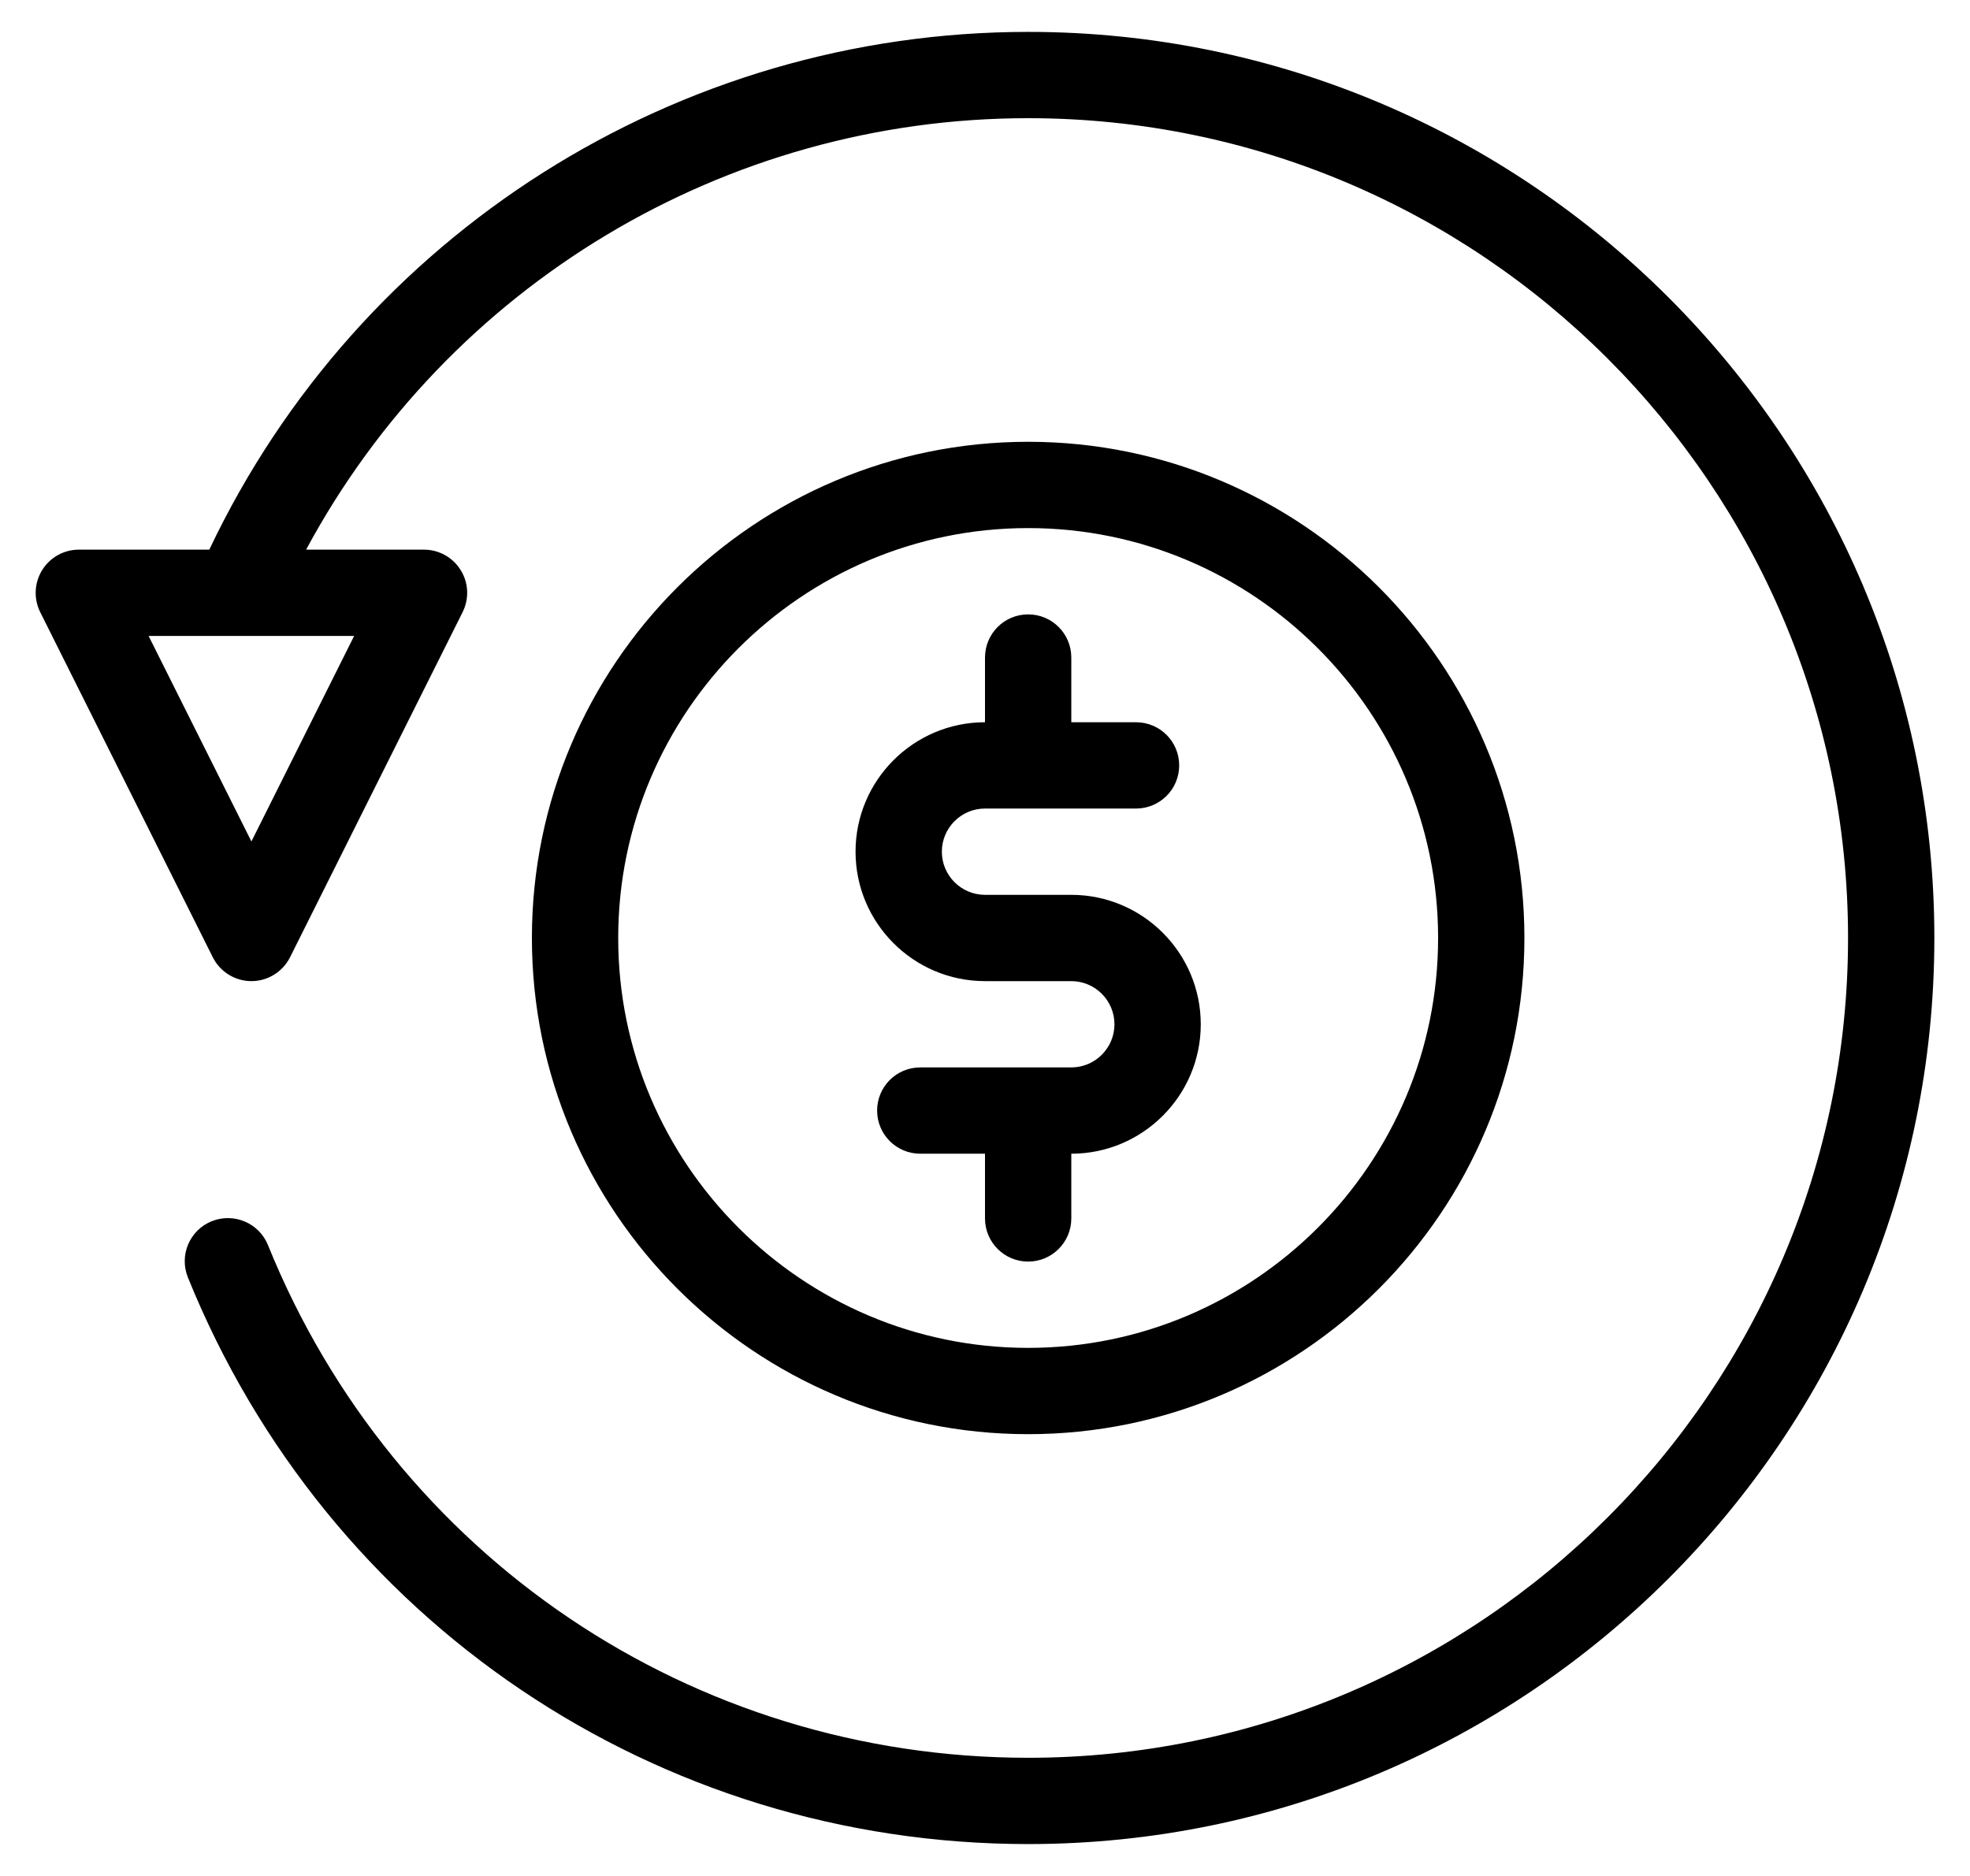 <svg width="42" height="40" viewBox="0 0 42 40" fill="none" xmlns="http://www.w3.org/2000/svg">
<path d="M21.92 0.68C14.44 0.68 7.653 4.994 4.462 11.72H1.68C1.362 11.72 1.066 11.885 0.898 12.157C0.731 12.428 0.715 12.766 0.857 13.052L4.537 20.412C4.693 20.722 5.011 20.92 5.36 20.92C5.709 20.92 6.027 20.722 6.183 20.412L9.863 13.052C10.005 12.766 9.991 12.428 9.822 12.157C9.655 11.885 9.358 11.72 9.04 11.72H6.526C9.556 6.089 15.449 2.52 21.92 2.52C31.559 2.52 39.4 10.362 39.4 20C39.4 29.638 31.559 37.48 21.92 37.48C14.762 37.48 8.399 33.189 5.713 26.548C5.522 26.077 4.988 25.851 4.514 26.039C4.043 26.23 3.815 26.765 4.006 27.238C6.976 34.578 14.007 39.32 21.92 39.32C32.574 39.32 41.24 30.654 41.24 20C41.24 9.346 32.574 0.68 21.92 0.68H21.92ZM5.36 17.942L3.168 13.56H7.55L5.36 17.942ZM25.6 21.84C25.6 23.362 24.362 24.6 22.84 24.6V25.98C22.84 26.488 22.428 26.9 21.92 26.9C21.412 26.9 21 26.488 21 25.98V24.6H19.62C19.111 24.6 18.7 24.188 18.7 23.68C18.7 23.171 19.111 22.76 19.62 22.76H22.84C23.347 22.76 23.76 22.347 23.76 21.84C23.76 21.333 23.347 20.92 22.84 20.92H21C19.478 20.92 18.24 19.682 18.24 18.16C18.24 16.638 19.478 15.4 21 15.4V14.02C21 13.511 21.412 13.1 21.92 13.1C22.428 13.1 22.84 13.511 22.84 14.02V15.4H24.22C24.729 15.4 25.14 15.811 25.14 16.32C25.14 16.828 24.729 17.24 24.22 17.24H21C20.493 17.24 20.08 17.653 20.08 18.16C20.08 18.667 20.493 19.08 21 19.08H22.84C24.362 19.08 25.6 20.318 25.6 21.84ZM21.92 30.58C16.085 30.58 11.34 25.835 11.34 20C11.34 14.165 16.085 9.42 21.92 9.42C27.755 9.42 32.5 14.165 32.5 20C32.5 25.835 27.755 30.58 21.92 30.58ZM21.92 11.26C17.101 11.26 13.18 15.181 13.18 20C13.18 24.819 17.101 28.74 21.92 28.74C26.739 28.74 30.66 24.819 30.66 20C30.66 15.181 26.739 11.26 21.92 11.26Z" fill="black"/>
</svg>
